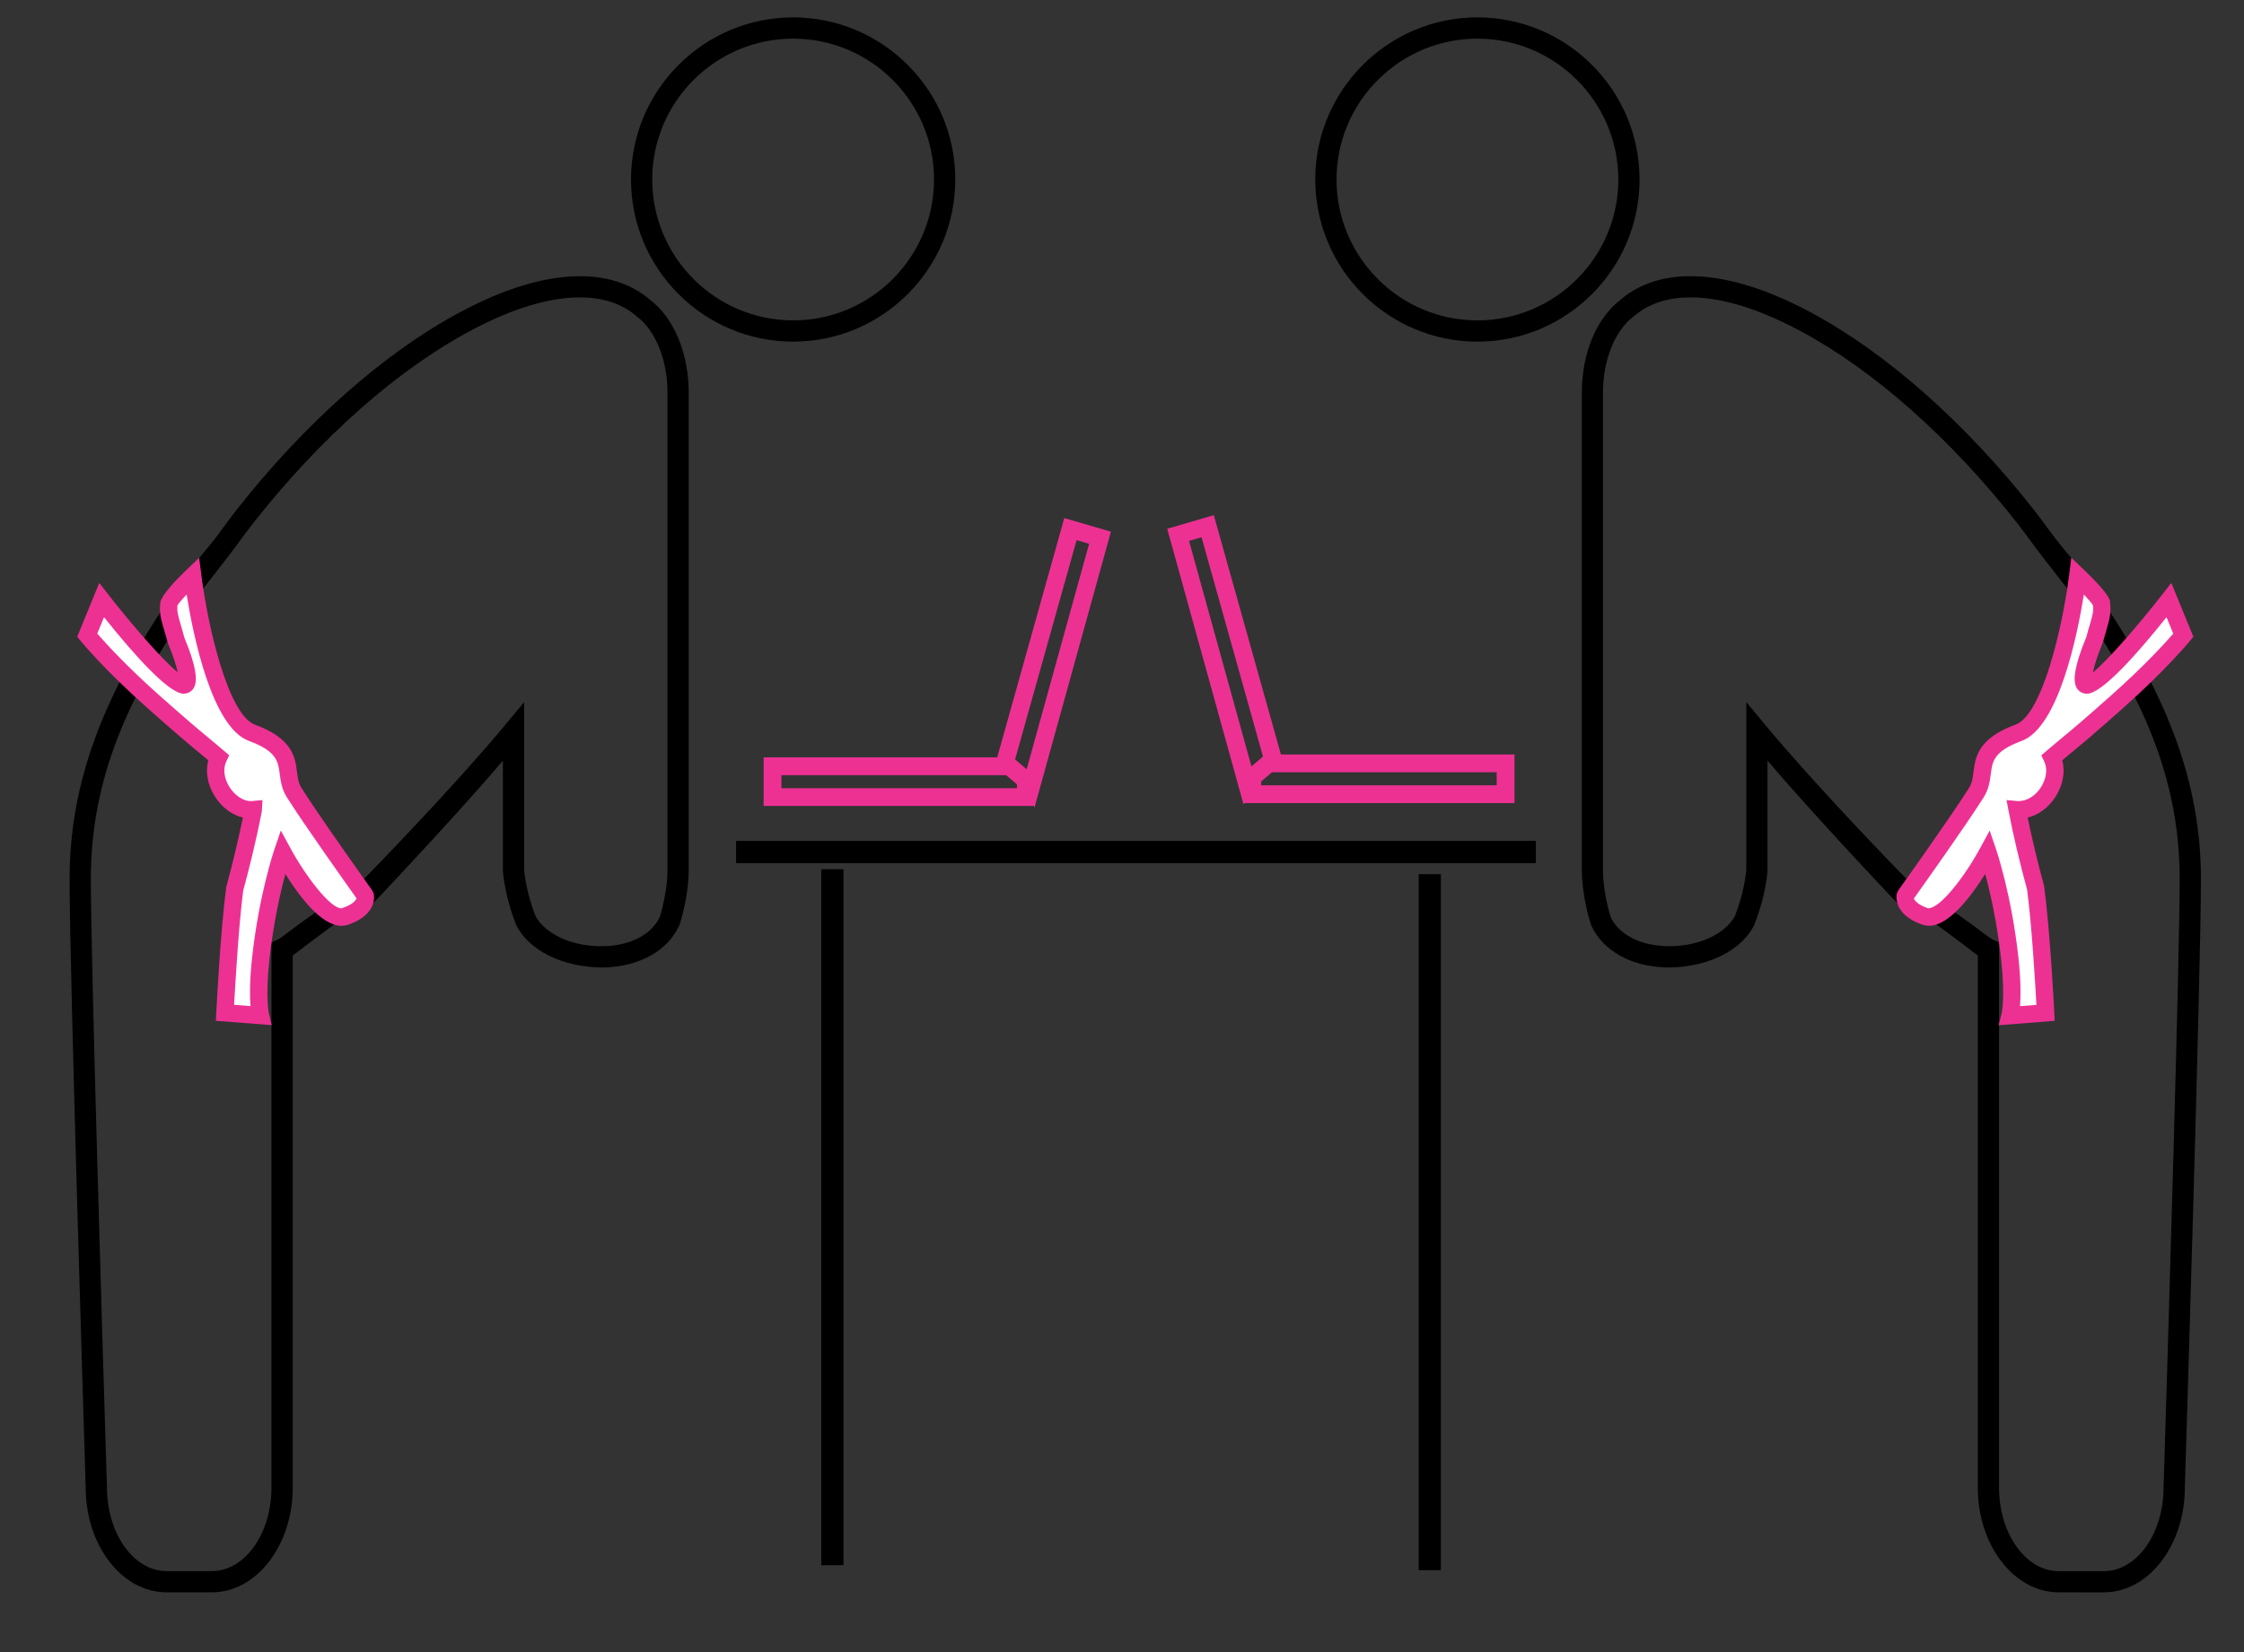 <?xml version="1.0" encoding="utf-8"?>
<!-- Generator: Adobe Illustrator 15.0.2, SVG Export Plug-In . SVG Version: 6.00 Build 0)  -->
<!DOCTYPE svg PUBLIC "-//W3C//DTD SVG 1.1//EN" "http://www.w3.org/Graphics/SVG/1.1/DTD/svg11.dtd">
<svg version="1.1" id="Layer_1" xmlns="http://www.w3.org/2000/svg" xmlns:xlink="http://www.w3.org/1999/xlink" x="0px" y="0px"
	 width="129px" height="95px" viewBox="0 0 129 95" enable-background="new 0 0 129 95" xml:space="preserve">
<rect x="0" y="0" width="129" height="95" fill="#333333" stroke="none"/>
<g>
	<rect x="42.314" y="48.354" width="45.979" height="1.277"/>
</g>
<g>
	<rect x="47.212" y="49.984" width="1.276" height="40.02"/>
</g>
<g>
	<rect x="81.555" y="50.27" width="1.276" height="40.02"/>
</g>
<g>
	<g>
		<g>
			<path d="M45.596,19.562c-5.096,0-9.24-4.145-9.24-9.24c0-5.095,4.145-9.24,9.24-9.24c5.094,0,9.239,4.146,9.239,9.24
				C54.835,15.418,50.689,19.562,45.596,19.562 M45.596,2.141c-4.512,0-8.183,3.67-8.183,8.182c0,4.512,3.671,8.182,8.183,8.182
				c4.51,0,8.18-3.67,8.18-8.182C53.776,5.811,50.105,2.141,45.596,2.141"/>
		</g>
		<g>
			<path d="M45.596,2.222c-4.467,0-8.101,3.635-8.101,8.101c0,4.467,3.634,8.1,8.101,8.1c4.465,0,8.098-3.633,8.098-8.1
				C53.693,5.856,50.061,2.222,45.596,2.222 M45.596,18.586c-4.557,0-8.264-3.707-8.264-8.264c0-4.556,3.707-8.263,8.264-8.263
				c4.555,0,8.262,3.707,8.262,8.263C53.857,14.879,50.15,18.586,45.596,18.586 M45.596,1.164c-5.051,0-9.158,4.108-9.158,9.158
				c0,5.051,4.107,9.158,9.158,9.158c5.049,0,9.157-4.107,9.157-9.158C54.753,5.272,50.645,1.164,45.596,1.164 M45.596,19.645
				c-5.141,0-9.322-4.184-9.322-9.322C36.274,5.185,40.455,1,45.596,1c5.139,0,9.321,4.184,9.321,9.322
				C54.917,15.46,50.734,19.645,45.596,19.645"/>
		</g>
		<g>
			<path d="M12.184,91.482H9.572c-2.518,0-4.564-2.664-4.564-5.939C5,85.266,4.082,55.982,4.082,50.561
				c0-5.368,1.807-10.391,5.861-16.286l0.873,0.603C6.838,40.66,5.141,45.352,5.141,50.562c0,5.405,0.918,34.672,0.926,34.967
				c0,2.709,1.572,4.896,3.506,4.896h2.611c1.932,0,3.504-2.188,3.504-4.881V54.242l0.317-0.141
				c0.149-0.062,0.526-0.359,0.802-0.576c0.289-0.229,0.562-0.439,0.766-0.559l0.527,0.919c-0.138,0.079-0.404,0.288-0.641,0.474
				c-0.285,0.227-0.518,0.401-0.712,0.531v30.65C16.747,88.818,14.699,91.482,12.184,91.482 M34.574,55.549
				c-1.793,0-3.932-0.717-4.807-2.357l-0.022-0.043c-0.024-0.061-0.606-1.461-0.751-3.025l-0.002-0.053v-6.548
				c-1.951,2.293-5.974,6.814-7.688,8.559l1.051-2.815c1.284-1.308,3.927-4.123,6.758-7.535l0.937-1.127v9.443
				c0.125,1.297,0.593,2.494,0.663,2.67c0.6,1.092,2.241,1.822,4.005,1.771c1.556-0.039,2.778-0.674,3.276-1.697
				c0.227-0.684,0.459-1.869,0.459-2.719V22.564c0-1.891-0.706-3.632-1.801-4.436l-0.029-0.025c-0.023-0.02-0.047-0.04-0.07-0.061
				c-0.015-0.017-0.031-0.029-0.047-0.043c-2.016-1.582-5.386-1.248-9.49,0.94c-4.238,2.259-8.69,6.203-12.537,11.106
				c-0.33,0.422-0.74,0.979-1.136,1.519c-0.261,0.356-2.075,2.672-2.282,2.944l-0.304-1.453c0.205-0.268,1.474-1.764,1.732-2.117
				c0.4-0.546,0.816-1.109,1.156-1.546c3.937-5.017,8.508-9.062,12.873-11.388c4.496-2.397,8.276-2.696,10.641-0.84
				c0.039,0.029,0.076,0.062,0.111,0.096l0.03,0.027c1.365,1.017,2.214,3.034,2.214,5.273v27.504c0,1.006-0.272,2.342-0.527,3.088
				l-0.022,0.055c-0.663,1.412-2.239,2.282-4.219,2.336C34.688,55.547,34.63,55.549,34.574,55.549"/>
		</g>
		<g>
			<path d="M29.074,43.299l0.001,6.817c0.138,1.487,0.683,2.847,0.745,2.995l0.02,0.043c0.911,1.705,3.12,2.312,4.734,2.312
				c0.057,0,0.113-0.002,0.17-0.002c1.945-0.053,3.496-0.907,4.146-2.289l0.019-0.049c0.252-0.737,0.521-2.062,0.521-3.06V22.564
				c0-2.212-0.834-4.208-2.179-5.21l-0.035-0.03c-0.036-0.033-0.073-0.064-0.108-0.096c-1.002-0.785-2.269-1.184-3.762-1.184
				c-1.974,0-4.259,0.684-6.791,2.033c-4.354,2.319-8.916,6.356-12.847,11.365c-0.351,0.448-0.796,1.057-1.153,1.544
				c-0.238,0.324-1.489,1.796-1.683,2.054l0.173,1.354c0.195-0.262,1.991-2.548,2.23-2.877l0.051-0.066
				c0.379-0.516,0.77-1.05,1.087-1.453c3.854-4.912,8.315-8.865,12.563-11.129c2.406-1.283,4.547-1.935,6.358-1.935
				c1.291,0,2.374,0.337,3.222,1.001c0.018,0.014,0.035,0.031,0.053,0.048c0.021,0.019,0.043,0.038,0.064,0.058l0.03,0.022
				c1.11,0.817,1.831,2.585,1.831,4.501v27.502c0,0.882-0.239,2.069-0.465,2.742c-0.514,1.062-1.766,1.717-3.35,1.758
				c-1.801,0.053-3.462-0.691-4.08-1.812c-0.094-0.232-0.55-1.418-0.673-2.701v-9.227l-0.792,0.953
				c-2.105,2.537-6.057,7.896-5.493,7.56l-3.213,3.328c1.693-1.729,6.502-6.901,8.459-9.2L29.074,43.299z M34.574,55.631
				c-1.66,0-3.934-0.631-4.881-2.4l-0.021-0.047c-0.066-0.16-0.619-1.539-0.76-3.057L28.91,50.07v-6.329
				c-3.46,4.052-7.909,8.639-8.012,8.743l-0.211-0.109L21,51.5l-0.523-0.497c1.287-1.312,5.75-5.924,8.574-9.327l1.081-1.303v9.67
				c0.12,1.254,0.568,2.418,0.656,2.641c0.585,1.062,2.173,1.773,3.927,1.724c1.523-0.039,2.721-0.657,3.205-1.655
				c0.221-0.658,0.451-1.85,0.451-2.682V22.566c0-1.866-0.693-3.582-1.768-4.371L36.57,18.17c-0.025-0.021-0.049-0.043-0.072-0.064
				c-0.016-0.016-0.029-0.027-0.042-0.037c-0.817-0.643-1.868-0.968-3.121-0.968c-1.785,0-3.897,0.644-6.282,1.915
				c-4.228,2.254-8.672,6.189-12.511,11.086c-0.315,0.402-0.706,0.934-1.084,1.449l-0.05,0.065
				c-0.262,0.357-2.076,2.672-2.283,2.946l-0.049,0.062l-0.434-1.551l0.05-0.063c0.204-0.269,1.473-1.765,1.73-2.116
				c0.359-0.489,0.805-1.098,1.157-1.549c3.944-5.025,8.524-9.077,12.899-11.409c2.556-1.362,4.867-2.054,6.867-2.054
				c1.531,0,2.83,0.412,3.862,1.221c0.041,0.033,0.08,0.068,0.117,0.102l0.028,0.024c1.381,1.028,2.24,3.075,2.24,5.338V50.07
				c0,1.014-0.273,2.359-0.531,3.113l-0.022,0.058c-0.679,1.442-2.283,2.334-4.293,2.39C34.689,55.629,34.631,55.631,34.574,55.631
				 M9.964,34.388c-4.011,5.85-5.801,10.841-5.8,16.172c0,5.354,0.888,33.771,0.925,34.979C5.09,88.771,7.1,91.4,9.572,91.4h2.611
				c2.471,0,4.481-2.629,4.481-5.857V54.85l0.037-0.024c0.2-0.134,0.448-0.325,0.707-0.526c0.192-0.148,0.426-0.334,0.579-0.438
				l-0.446-0.777c-0.187,0.119-0.429,0.311-0.681,0.506l-0.021,0.02c-0.288,0.227-0.647,0.506-0.804,0.574l-0.268,0.115v31.246
				c0,2.737-1.608,4.965-3.586,4.965H9.572c-1.979,0-3.588-2.232-3.588-4.979L5.97,85.107C5.697,76.24,5.058,55.124,5.058,50.562
				c0-5.208,1.688-9.896,5.644-15.666L9.964,34.388z M12.184,91.564H9.572c-2.562,0-4.646-2.703-4.646-6.021
				C4.889,84.338,4,55.916,4,50.562C3.999,45.174,5.812,40.139,9.876,34.23l0.046-0.067l1.008,0.692l-0.047,0.067
				c-3.968,5.77-5.66,10.445-5.66,15.641c0,4.557,0.637,25.672,0.912,34.539l0.014,0.426c0,2.656,1.535,4.816,3.424,4.816h2.611
				c1.887,0,3.422-2.152,3.422-4.801V54.189l0.367-0.162c0.135-0.062,0.516-0.354,0.769-0.553l0.071,0.049l-0.052-0.062
				c0.29-0.229,2.616-1.884,2.823-2.003l0.125-0.125L21,52l-1.333,0.834c-0.136,0.078-1.949,1.43-2.158,1.592
				c-0.245,0.193-0.481,0.377-0.68,0.514v30.605C16.829,88.861,14.744,91.564,12.184,91.564"/>
		</g>
	</g>
	<g>
		<path fill="#FFFFFF" d="M11.079,33.118c0,0,1.028,8.14,3.398,9.015c2.782,1.026,1.697,2.281,2.439,3.451
			C18.082,47.421,21,51.5,21,51.5s0.174,0.752-1.163,1.201C18.501,53.146,16.25,49,16.25,49s-0.875,2.562-1.263,6.148
			c-0.251,2.322-0.013,3.252-0.013,3.252l-2.041-0.16c0,0,0.234-4.656,0.567-7.156c0.342-1.259,0.75-2.896,1.062-4.521
			c-1.354,0.125-2.625-1.688-2-3c-1.312-1.125-1.154-0.917-3.687-3.162c-2.533-2.245-3.86-3.873-3.86-3.873l0.828-2.021
			c0,0,4.723,6.055,4.906,4.68c0.074-0.562-0.314-1.629-0.625-2.375c-0.312-1.162-0.493-1.456-0.409-2.138
			C9.828,34.318,11.079,33.118,11.079,33.118z"/>
		<path fill="#ED3193" d="M15.62,58.949l-3.21-0.249l0.024-0.485c0.01-0.19,0.239-4.705,0.571-7.197
			c0.279-1.044,0.649-2.49,0.958-4.004c-0.625-0.149-1.216-0.587-1.614-1.218c-0.42-0.666-0.551-1.416-0.375-2.077
			c-0.298-0.252-0.513-0.43-0.723-0.604c-0.526-0.435-1.028-0.851-2.708-2.339c-2.535-2.246-3.861-3.863-3.916-3.931l-0.188-0.23
			l1.267-3.094l0.53,0.68c1.399,1.793,3.127,3.769,3.975,4.453c-0.065-0.327-0.215-0.847-0.549-1.647
			c-0.098-0.347-0.166-0.578-0.224-0.775c-0.185-0.624-0.296-1-0.22-1.616c0.145-0.485,0.902-1.268,1.514-1.855l0.717-0.688
			l0.125,0.986c0.383,3.031,1.557,8.048,3.075,8.608c2.173,0.802,2.312,1.863,2.423,2.715c0.046,0.352,0.086,0.656,0.265,0.938
			c1.145,1.804,4.039,5.852,4.068,5.893l0.081,0.179c0.011,0.049,0.256,1.2-1.491,1.787c-0.119,0.04-0.243,0.06-0.37,0.06
			c0,0,0,0,0,0c-1.147,0-2.436-1.725-3.222-2.981c-0.285,1.065-0.69,2.832-0.919,4.949c-0.234,2.167-0.026,3.069-0.024,3.078
			L15.62,58.949z M13.458,57.78l0.941,0.073c-0.041-0.545-0.053-1.44,0.09-2.759c0.39-3.6,1.25-6.149,1.287-6.256l0.368-1.079
			l0.544,1.002c0.911,1.677,2.309,3.473,2.937,3.473c0.61-0.196,0.823-0.435,0.871-0.579c-0.523-0.733-2.948-4.143-4.003-5.803
			c-0.297-0.469-0.358-0.934-0.412-1.344c-0.096-0.733-0.171-1.313-1.778-1.906c-2.128-0.786-3.203-6.096-3.575-8.418
			c-0.25,0.268-0.454,0.504-0.526,0.625c-0.034,0.364,0.033,0.59,0.194,1.137c0.06,0.204,0.131,0.443,0.209,0.736
			c0.743,1.772,0.664,2.373,0.638,2.57c-0.059,0.441-0.385,0.638-0.683,0.638c0,0,0,0,0,0c-0.862,0-2.869-2.257-4.58-4.401
			l-0.388,0.946c0.448,0.516,1.679,1.877,3.613,3.591c1.664,1.475,2.161,1.886,2.682,2.317c0.271,0.225,0.55,0.455,0.999,0.84
			l0.291,0.249l-0.165,0.345c-0.203,0.427-0.135,0.982,0.182,1.484c0.31,0.491,0.794,0.808,1.234,0.808l0.662-0.062l-0.038,0.649
			c-0.334,1.737-0.767,3.438-1.071,4.558C13.729,53.143,13.528,56.525,13.458,57.78z"/>
	</g>
</g>
<g>
	<g>
		<polygon fill="#ED3193" points="59.475,46.421 58.561,45.169 58.812,44.985 62.609,31.271 61.889,31.061 58.355,43.67 
			58.359,43.674 58.352,43.682 58.266,43.985 58.127,43.948 57.697,44.452 57.194,44.026 61.182,29.792 63.863,30.573 		"/>
	</g>
	<g>
		<path fill="#ED3193" d="M44.922,45.325h13.541v-0.22l-0.623-0.53H44.922V45.325L44.922,45.325z M59.485,46.345H43.899v-2.793
			h14.317l1.269,1.079V46.345z"/>
	</g>
</g>
<g>
	<g>
		<g>
			<path d="M84.932,19.562c-5.095,0-9.24-4.144-9.24-9.24c0-5.094,4.146-9.24,9.24-9.24s9.239,4.145,9.239,9.24
				C94.171,15.417,90.025,19.562,84.932,19.562 M84.932,2.141c-4.511,0-8.181,3.67-8.181,8.182c0,4.512,3.67,8.182,8.181,8.182
				c4.512,0,8.182-3.67,8.182-8.182C93.113,5.811,89.441,2.141,84.932,2.141"/>
		</g>
		<g>
			<path d="M84.932,2.222c-4.466,0-8.099,3.634-8.099,8.101c0,4.467,3.633,8.1,8.099,8.1c4.467,0,8.101-3.633,8.101-8.1
				C93.031,5.857,89.396,2.222,84.932,2.222 M84.932,18.586c-4.556,0-8.263-3.707-8.263-8.264c0-4.556,3.707-8.263,8.263-8.263
				c4.557,0,8.264,3.707,8.264,8.263C93.193,14.879,89.486,18.586,84.932,18.586 M84.932,1.164c-5.05,0-9.158,4.108-9.158,9.158
				c0,5.051,4.108,9.158,9.158,9.158c5.051,0,9.157-4.107,9.157-9.158C94.089,5.272,89.98,1.164,84.932,1.164 M84.932,19.645
				c-5.14,0-9.322-4.185-9.322-9.323C75.609,5.184,79.792,1,84.932,1c5.141,0,9.321,4.185,9.321,9.323
				C94.253,15.461,90.07,19.645,84.932,19.645"/>
		</g>
		<g>
			<path d="M118.343,91.482c-2.516,0-4.563-2.664-4.563-5.939V54.891c-0.193-0.129-0.426-0.305-0.711-0.531
				c-0.236-0.184-0.504-0.393-0.642-0.473l0.526-0.918c0.204,0.117,0.479,0.33,0.768,0.557c0.274,0.218,0.651,0.515,0.801,0.576
				l0.317,0.142v31.303c0,2.693,1.571,4.881,3.504,4.881h2.61c1.936,0,3.507-2.188,3.507-4.896
				c0.008-0.295,0.927-29.561,0.927-34.967c0-5.211-1.697-9.902-5.677-15.686l0.873-0.603c4.056,5.895,5.86,10.918,5.86,16.287
				c0,5.422-0.918,34.705-0.926,34.981c0,3.274-2.047,5.938-4.563,5.938H118.343 M95.952,55.549c-0.056,0-0.113-0.002-0.173-0.006
				c-1.979-0.053-3.555-0.924-4.219-2.336l-0.021-0.055c-0.256-0.746-0.526-2.082-0.526-3.088V22.56
				c0-2.239,0.848-4.256,2.213-5.273l0.03-0.027c0.035-0.034,0.071-0.067,0.11-0.096c2.365-1.856,6.146-1.557,10.642,0.84
				c4.365,2.326,8.937,6.371,12.873,11.388c0.341,0.437,0.757,1,1.155,1.546c0.259,0.353,1.527,1.849,1.732,2.117l-0.305,1.453
				c-0.207-0.272-2.021-2.588-2.281-2.944c-0.396-0.54-0.807-1.097-1.137-1.519c-3.848-4.903-8.299-8.847-12.537-11.106
				c-4.104-2.188-7.475-2.522-9.49-0.94c-0.016,0.014-0.031,0.026-0.047,0.043c-0.022,0.021-0.047,0.041-0.07,0.061l-0.028,0.025
				c-1.095,0.804-1.801,2.545-1.801,4.436V50.07c0,0.85,0.231,2.035,0.459,2.719c0.497,1.023,1.721,1.658,3.276,1.697
				c1.764,0.053,3.404-0.68,4.004-1.771c0.07-0.176,0.539-1.373,0.664-2.67v-9.443l0.937,1.127c2.831,3.412,5.476,6.226,6.758,7.534
				l1.052,2.815c-1.714-1.744-5.736-6.266-7.688-8.559v6.548l-0.002,0.054c-0.146,1.563-0.728,2.965-0.751,3.024l-0.022,0.043
				C99.884,54.832,97.745,55.549,95.952,55.549"/>
		</g>
		<g>
			<path d="M101.6,43.467c1.957,2.299,6.767,7.471,8.459,9.201l-3.213-3.328c0.563,0.336-3.388-5.023-5.492-7.561l-0.793-0.953
				v9.227c-0.123,1.283-0.578,2.469-0.672,2.701c-0.619,1.121-2.279,1.865-4.08,1.812c-1.584-0.041-2.836-0.695-3.351-1.758
				c-0.228-0.673-0.466-1.859-0.466-2.742V22.564c0-1.916,0.722-3.684,1.831-4.501l0.03-0.022c0.021-0.02,0.043-0.039,0.062-0.058
				c0.02-0.017,0.035-0.034,0.053-0.048c0.85-0.664,1.932-1.001,3.223-1.001c1.812,0,3.953,0.652,6.357,1.935
				c4.248,2.264,8.709,6.217,12.562,11.129c0.318,0.403,0.709,0.937,1.088,1.453l0.051,0.066c0.239,0.329,2.035,2.615,2.23,2.877
				l0.172-1.354c-0.193-0.258-1.443-1.73-1.682-2.054c-0.357-0.487-0.804-1.096-1.154-1.544c-3.93-5.009-8.492-9.046-12.846-11.365
				c-2.533-1.349-4.818-2.033-6.791-2.033c-1.494,0-2.761,0.399-3.763,1.184c-0.035,0.032-0.071,0.063-0.108,0.096l-0.035,0.03
				c-1.344,1.002-2.178,2.998-2.178,5.21v27.502c0,0.998,0.269,2.322,0.521,3.061l0.019,0.049c0.65,1.381,2.201,2.236,4.146,2.289
				c0.057,0,0.113,0.002,0.17,0.002c1.613,0,3.822-0.607,4.734-2.312l0.02-0.043c0.062-0.147,0.607-1.508,0.745-2.993l0.001-6.818
				L101.6,43.467z M95.952,55.631c-0.058,0-0.115-0.002-0.173,0c-2.01-0.055-3.612-0.947-4.293-2.389l-0.021-0.059
				c-0.258-0.754-0.53-2.101-0.53-3.113V22.567c0-2.263,0.858-4.31,2.239-5.338l0.027-0.024c0.037-0.034,0.075-0.069,0.116-0.102
				c1.033-0.809,2.332-1.221,3.861-1.221c2,0,4.312,0.692,6.867,2.054c4.375,2.332,8.955,6.384,12.898,11.409
				c0.354,0.451,0.799,1.06,1.158,1.549c0.256,0.351,1.524,1.847,1.729,2.116l0.049,0.063l-0.434,1.551l-0.05-0.062
				c-0.207-0.274-2.021-2.589-2.282-2.946l-0.05-0.065c-0.379-0.515-0.77-1.047-1.084-1.449c-3.84-4.897-8.283-8.832-12.512-11.086
				c-2.385-1.271-4.496-1.915-6.281-1.915c-1.254,0-2.305,0.325-3.121,0.968c-0.014,0.01-0.026,0.021-0.043,0.037
				c-0.022,0.021-0.047,0.043-0.071,0.064l-0.033,0.025c-1.073,0.789-1.769,2.505-1.769,4.371V50.07c0,0.832,0.23,2.022,0.451,2.682
				c0.484,0.998,1.683,1.615,3.205,1.654c1.754,0.051,3.342-0.66,3.928-1.723c0.088-0.224,0.535-1.388,0.656-2.642v-9.67l1.08,1.303
				c2.824,3.403,7.287,8.017,8.574,9.328l-0.523,0.496l0.312,0.875l-0.211,0.108c-0.104-0.104-4.552-4.691-8.012-8.742v6.328
				l-0.002,0.058c-0.141,1.519-0.693,2.896-0.76,3.058l-0.021,0.047C99.887,55,97.611,55.631,95.952,55.631 M119.824,34.898
				c3.955,5.769,5.644,10.456,5.644,15.665c0,4.562-0.639,25.679-0.911,34.545l-0.015,0.422c0,2.746-1.608,4.98-3.588,4.98h-2.608
				c-1.979,0-3.587-2.229-3.587-4.965V54.299l-0.268-0.117c-0.156-0.067-0.517-0.348-0.804-0.574l-0.021-0.018
				c-0.252-0.197-0.494-0.387-0.682-0.506l-0.445,0.777c0.152,0.104,0.387,0.287,0.578,0.438c0.26,0.201,0.508,0.393,0.707,0.525
				l0.037,0.025v30.692c0,3.229,2.01,5.856,4.479,5.856h2.611c2.473,0,4.481-2.629,4.483-5.86
				c0.037-1.207,0.924-29.625,0.924-34.979c0.002-5.332-1.789-10.322-5.799-16.171L119.824,34.898z M118.343,91.564
				c-2.561,0-4.646-2.703-4.646-6.021V54.939c-0.198-0.138-0.436-0.32-0.68-0.515c-0.209-0.161-2.022-1.514-2.158-1.592L109.525,52
				l1.291-0.666l0.125,0.125c0.207,0.119,2.533,1.773,2.822,2.002l-0.051,0.062l0.07-0.049c0.254,0.198,0.635,0.491,0.77,0.553
				l0.367,0.162v31.354c0,2.648,1.535,4.801,3.422,4.801h2.61c1.89,0,3.425-2.16,3.425-4.816l0.014-0.426
				c0.275-8.867,0.912-29.981,0.912-34.539c0-5.194-1.691-9.871-5.66-15.641l-0.047-0.067l1.008-0.692l0.047,0.067
				c4.062,5.909,5.877,10.944,5.875,16.333c0,5.354-0.889,33.775-0.926,34.98c0,3.318-2.084,6.021-4.646,6.021H118.343"/>
		</g>
	</g>
	<g>
		<path fill="#FFFFFF" d="M120.811,34.675c0.084,0.682-0.097,0.976-0.408,2.138c-0.312,0.746-0.699,1.813-0.625,2.375
			c0.184,1.375,4.906-4.68,4.906-4.68l0.828,2.021c0,0-1.328,1.627-3.861,3.873c-2.531,2.244-2.373,2.037-3.687,3.162
			c0.625,1.312-0.646,3.125-2,3c0.312,1.625,0.722,3.264,1.062,4.522c0.334,2.5,0.567,7.156,0.567,7.156l-2.041,0.16
			c0,0,0.238-0.93-0.013-3.25c-0.389-3.588-1.264-6.15-1.264-6.15s-2.252,4.146-3.588,3.701c-1.336-0.449-1.162-1.201-1.162-1.201
			s2.918-4.079,4.084-5.916c0.742-1.17-0.344-2.426,2.438-3.451c2.37-0.875,3.398-9.015,3.398-9.015S120.698,34.318,120.811,34.675z
			"/>
		<path fill="#ED3193" d="M114.894,58.955l0.173-0.674c0.008-0.031,0.207-0.938-0.024-3.075c-0.229-2.122-0.635-3.888-0.92-4.952
			c-0.786,1.257-2.076,2.982-3.224,2.982c-0.127,0-0.251-0.02-0.369-0.059c-1.747-0.588-1.502-1.739-1.491-1.788l0.081-0.179
			c0.028-0.041,2.923-4.089,4.068-5.893c0.179-0.281,0.218-0.585,0.264-0.938c0.111-0.852,0.249-1.913,2.423-2.714
			c1.519-0.561,2.692-5.578,3.075-8.608l0.124-0.984l0.718,0.686c0.613,0.587,1.372,1.37,1.496,1.766
			c0.096,0.705-0.016,1.082-0.199,1.706c-0.059,0.198-0.127,0.429-0.202,0.712c-0.355,0.856-0.51,1.397-0.574,1.729
			c0.814-0.661,2.564-2.659,3.978-4.472l0.53-0.68l1.268,3.094l-0.188,0.23c-0.056,0.068-1.383,1.685-3.917,3.931
			c-1.688,1.497-2.187,1.909-2.716,2.347c-0.208,0.172-0.421,0.348-0.715,0.598c0.176,0.66,0.045,1.411-0.375,2.076
			c-0.397,0.63-0.989,1.069-1.614,1.218c0.245,1.202,0.562,2.524,0.945,3.941c0.346,2.557,0.575,7.071,0.584,7.262l0.024,0.485
			L114.894,58.955z M114.38,47.761l0.369,1.08c0.036,0.106,0.896,2.656,1.287,6.258c0.143,1.316,0.131,2.212,0.09,2.757l0.941-0.073
			c-0.069-1.256-0.273-4.65-0.537-6.63c-0.436-1.595-0.796-3.128-1.058-4.494l-0.125-0.653l0.662,0.061c0.003,0,0.007,0,0.01,0
			c0.523,0,1.004-0.316,1.312-0.803c0.317-0.502,0.385-1.057,0.182-1.484l-0.165-0.346l0.291-0.249
			c0.444-0.38,0.722-0.61,0.99-0.832c0.524-0.434,1.018-0.842,2.689-2.324c1.935-1.715,3.166-3.075,3.615-3.591l-0.388-0.947
			c-1.712,2.145-3.718,4.401-4.581,4.401l0,0c-0.298,0-0.624-0.197-0.683-0.637c-0.026-0.199-0.106-0.802,0.659-2.634
			c0.057-0.229,0.127-0.468,0.187-0.672c0.162-0.547,0.229-0.773,0.194-1.138c-0.072-0.121-0.275-0.357-0.526-0.625
			c-0.372,2.321-1.447,7.633-3.576,8.419c-1.605,0.592-1.681,1.171-1.776,1.905c-0.054,0.411-0.114,0.876-0.412,1.345
			c-1.059,1.668-3.5,5.099-4.009,5.813c0.043,0.124,0.245,0.367,0.824,0.562c0.002,0,0.003,0,0.004,0
			c0.683,0,2.076-1.792,2.985-3.466L114.38,47.761z"/>
	</g>
</g>
<g>
	<g>
		<polygon fill="#ED3193" points="67.1,30.406 69.779,29.625 73.768,43.858 73.266,44.284 72.835,43.78 72.695,43.817 
			72.609,43.515 72.604,43.507 72.605,43.503 69.073,30.894 68.354,31.104 72.148,44.817 72.4,45.003 71.486,46.255 		"/>
	</g>
	<g>
		<path fill="#ED3193" d="M86.04,45.157v-0.75H73.122l-0.623,0.531v0.219H86.04L86.04,45.157z M71.477,44.464l1.27-1.078h14.316
			v2.793H71.477V44.464z"/>
	</g>
</g>
</svg>

